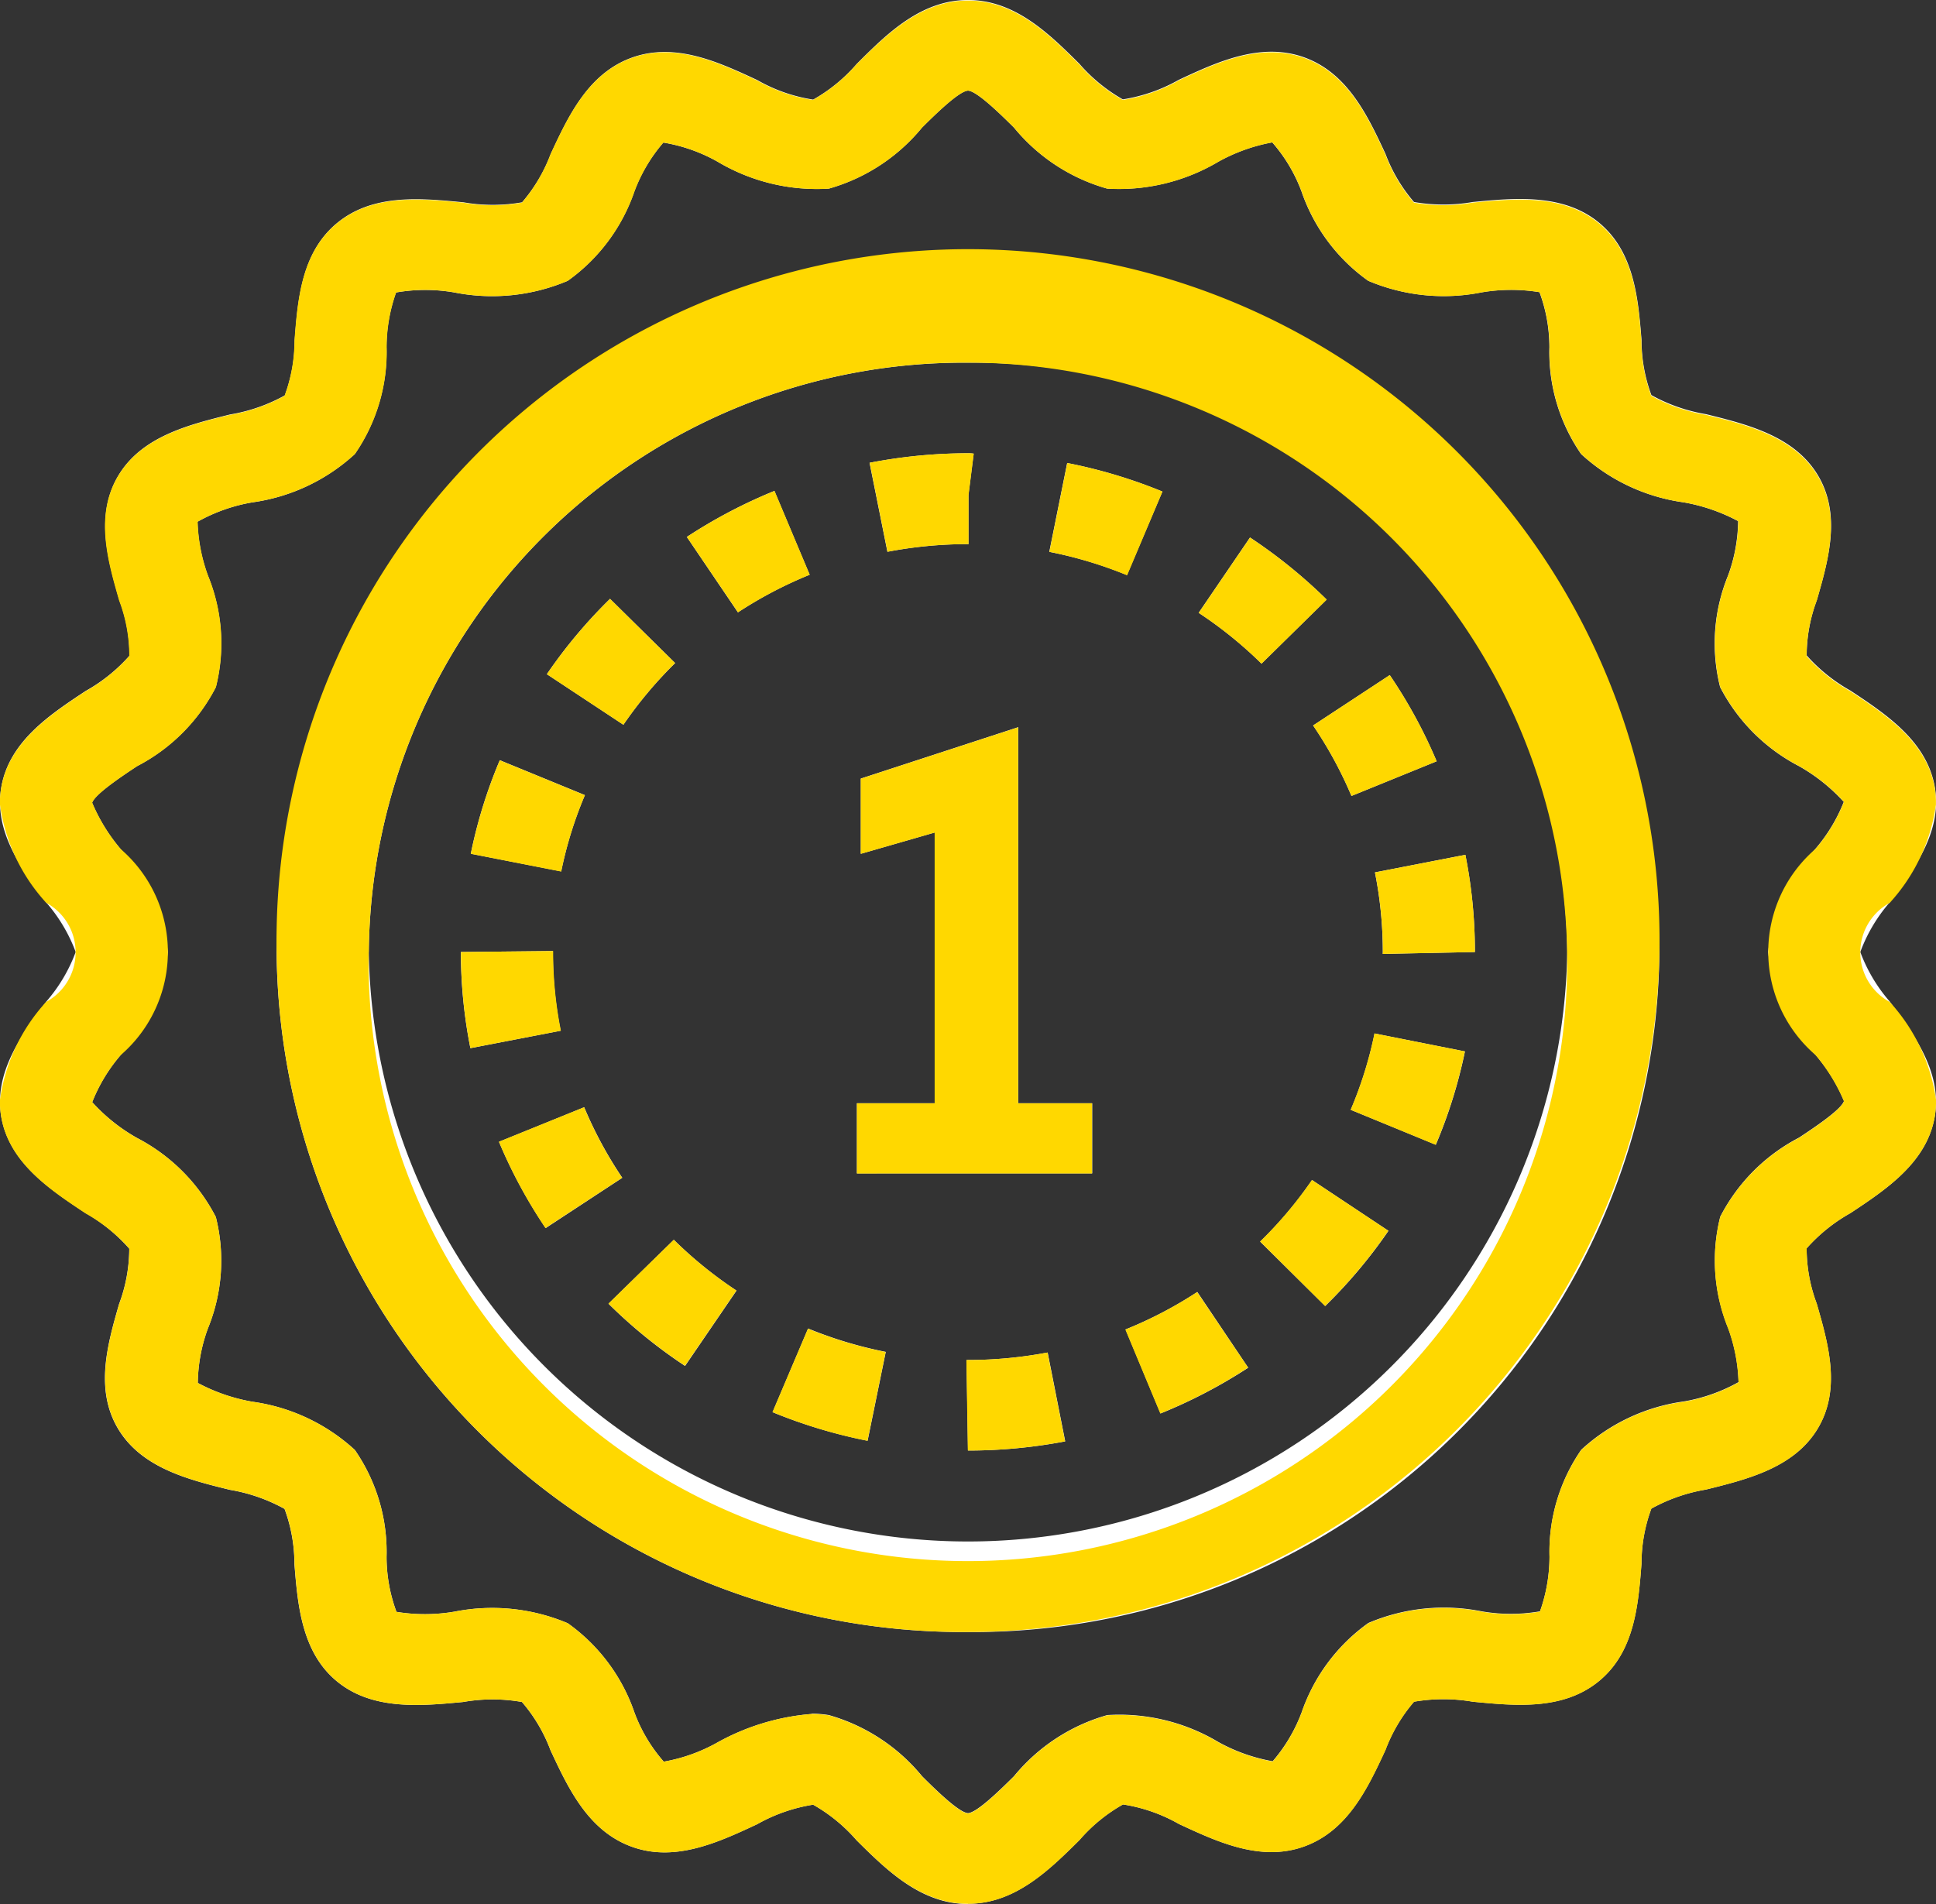 <svg xmlns="http://www.w3.org/2000/svg" xmlns:xlink="http://www.w3.org/1999/xlink" width="61" height="60" viewBox="0 0 61 60">
  <rect x="0" y="0" width="61" height="60" fill="#333333" stroke="none"/>
  <defs>
    <clipPath id="clip-path">
      <rect id="Rectangle_45" data-name="Rectangle 45" width="61" height="60" fill="none"/>
    </clipPath>
  </defs>
  <g id="Vector_Smart_Object" data-name="Vector Smart Object" transform="translate(-213 -741)">
    <g id="Vector_Smart_Object-2" data-name="Vector Smart Object" transform="translate(213 741)">
      <g id="Group_672" data-name="Group 672">
        <g id="Group_671" data-name="Group 671" clip-path="url(#clip-path)">
          <path id="Path_2425" data-name="Path 2425" d="M30.5,60c-1.486,0-2.562-1.067-3.512-2.009a5.2,5.2,0,0,0-1.368-1.121,5.261,5.261,0,0,0-1.765.616c-1.2.56-2.566,1.2-3.929.716-1.39-.491-2.022-1.849-2.581-3.047a5.014,5.014,0,0,0-.9-1.521,5.346,5.346,0,0,0-1.852,0c-1.335.127-2.849.269-3.966-.641s-1.248-2.4-1.351-3.711a4.986,4.986,0,0,0-.311-1.733,5.38,5.38,0,0,0-1.72-.6c-1.307-.321-2.787-.689-3.526-1.927s-.33-2.67.033-3.93a4.985,4.985,0,0,0,.32-1.744A5.311,5.311,0,0,0,2.7,38.23C1.574,37.486.3,36.643.044,35.213c-.253-1.4.632-2.6,1.413-3.65A5.053,5.053,0,0,0,2.385,30a5.061,5.061,0,0,0-.928-1.56C.675,27.384-.209,26.189.044,24.79.3,23.359,1.574,22.517,2.7,21.773a5.286,5.286,0,0,0,1.38-1.111,4.933,4.933,0,0,0-.318-1.743c-.363-1.261-.774-2.689-.035-3.929s2.221-1.606,3.526-1.93a5.336,5.336,0,0,0,1.72-.6,4.986,4.986,0,0,0,.311-1.733c.1-1.307.219-2.79,1.351-3.711s2.632-.769,3.966-.641a5.4,5.4,0,0,0,1.85,0,5.06,5.06,0,0,0,.9-1.521c.558-1.2,1.189-2.556,2.579-3.046,1.367-.48,2.726.154,3.929.714a5.081,5.081,0,0,0,1.763.616,5.174,5.174,0,0,0,1.371-1.123C27.939,1.067,29.015,0,30.5,0s2.56,1.067,3.51,2.01a5.234,5.234,0,0,0,1.368,1.121,5.186,5.186,0,0,0,1.765-.616c1.2-.56,2.568-1.194,3.929-.716,1.39.491,2.022,1.849,2.581,3.046a5.026,5.026,0,0,0,.9,1.521,5.448,5.448,0,0,0,1.852,0c1.335-.13,2.847-.271,3.966.641s1.249,2.4,1.351,3.711a4.986,4.986,0,0,0,.311,1.733,5.362,5.362,0,0,0,1.72.6c1.307.323,2.787.689,3.528,1.929s.328,2.669-.035,3.93a4.985,4.985,0,0,0-.32,1.744,5.326,5.326,0,0,0,1.381,1.11c1.123.744,2.393,1.586,2.652,3.017.253,1.4-.632,2.594-1.413,3.65A5.049,5.049,0,0,0,58.615,30a5.049,5.049,0,0,0,.928,1.561c.781,1.056,1.666,2.251,1.413,3.65-.259,1.43-1.529,2.273-2.652,3.017a5.311,5.311,0,0,0-1.38,1.11,4.945,4.945,0,0,0,.318,1.744c.363,1.26.774,2.689.035,3.929s-2.221,1.606-3.526,1.929a5.38,5.38,0,0,0-1.72.6,4.986,4.986,0,0,0-.311,1.733c-.1,1.307-.218,2.79-1.351,3.711s-2.632.769-3.966.641a5.441,5.441,0,0,0-1.85,0,5.054,5.054,0,0,0-.9,1.521c-.558,1.2-1.189,2.554-2.579,3.046-1.362.483-2.725-.154-3.929-.714a5.14,5.14,0,0,0-1.763-.616,5.146,5.146,0,0,0-1.371,1.123c-.95.94-2.025,2.007-3.51,2.007m-4.928-5.99a3.312,3.312,0,0,1,.542.044,5.873,5.873,0,0,1,2.938,1.926c.376.374,1.162,1.154,1.448,1.163.285-.009,1.07-.789,1.448-1.163a5.865,5.865,0,0,1,2.94-1.926,6.078,6.078,0,0,1,3.5.849,5.486,5.486,0,0,0,1.711.606,5.09,5.09,0,0,0,.914-1.544,5.754,5.754,0,0,1,2.1-2.813,6.079,6.079,0,0,1,3.57-.367,5.388,5.388,0,0,0,1.839,0,5.183,5.183,0,0,0,.3-1.727,5.645,5.645,0,0,1,1-3.366,5.972,5.972,0,0,1,3.223-1.52,5.353,5.353,0,0,0,1.733-.611,5.412,5.412,0,0,0-.328-1.7,5.654,5.654,0,0,1-.248-3.514,5.791,5.791,0,0,1,2.482-2.49c.463-.307,1.327-.88,1.416-1.154a5.624,5.624,0,0,0-.9-1.461A5.748,5.748,0,0,1,55.71,30a5.757,5.757,0,0,1,1.484-3.243,5.211,5.211,0,0,0,.9-1.487,5.655,5.655,0,0,0-1.415-1.129,5.807,5.807,0,0,1-2.482-2.49,5.638,5.638,0,0,1,.25-3.513,5.142,5.142,0,0,0,.318-1.716,5.712,5.712,0,0,0-1.724-.593,5.982,5.982,0,0,1-3.223-1.52,5.645,5.645,0,0,1-1-3.366,4.993,4.993,0,0,0-.312-1.736,5.557,5.557,0,0,0-1.83.007,6.093,6.093,0,0,1-3.568-.366,5.74,5.74,0,0,1-2.1-2.814,4.968,4.968,0,0,0-.922-1.547,5.566,5.566,0,0,0-1.7.61,6.142,6.142,0,0,1-3.5.847,5.849,5.849,0,0,1-2.938-1.924c-.378-.374-1.163-1.154-1.448-1.164-.286.01-1.072.79-1.449,1.164a5.855,5.855,0,0,1-2.938,1.924,6.116,6.116,0,0,1-3.5-.847A5.206,5.206,0,0,0,20.9,4.493a5.054,5.054,0,0,0-.914,1.544,5.754,5.754,0,0,1-2.1,2.813,6.113,6.113,0,0,1-3.568.367,5.359,5.359,0,0,0-1.84,0,5.176,5.176,0,0,0-.3,1.727,5.645,5.645,0,0,1-1,3.366,5.983,5.983,0,0,1-3.221,1.52,5.363,5.363,0,0,0-1.734.611,5.412,5.412,0,0,0,.328,1.7A5.633,5.633,0,0,1,6.8,21.653a5.791,5.791,0,0,1-2.482,2.49c-.463.307-1.327.88-1.416,1.153a5.618,5.618,0,0,0,.9,1.461A5.757,5.757,0,0,1,5.289,30a5.757,5.757,0,0,1-1.484,3.244,5.2,5.2,0,0,0-.9,1.487A5.616,5.616,0,0,0,4.319,35.86,5.807,5.807,0,0,1,6.8,38.35a5.639,5.639,0,0,1-.25,3.513,5.142,5.142,0,0,0-.318,1.716,5.712,5.712,0,0,0,1.724.593A5.98,5.98,0,0,1,11.18,45.69a5.642,5.642,0,0,1,1,3.367,5.007,5.007,0,0,0,.312,1.736,5.557,5.557,0,0,0,1.83-.007,6.113,6.113,0,0,1,3.568.366,5.736,5.736,0,0,1,2.1,2.813,4.949,4.949,0,0,0,.924,1.549,5.326,5.326,0,0,0,1.7-.61,7.3,7.3,0,0,1,2.96-.893" fill="#fff"/>
          <path id="Path_2426" data-name="Path 2426" d="M30.5,51.429A21.634,21.634,0,0,1,8.715,30a21.788,21.788,0,0,1,43.57,0A21.634,21.634,0,0,1,30.5,51.429m0-40A18.749,18.749,0,0,0,11.62,30a18.883,18.883,0,0,0,37.761,0A18.749,18.749,0,0,0,30.5,11.429" fill="#fff"/>
          <path id="Path_2427" data-name="Path 2427" d="M30.5,45.714l-.046-2.857H30.5a13.479,13.479,0,0,0,2.51-.236l.553,2.8a16.346,16.346,0,0,1-3.063.289m-3.163-.309a16.009,16.009,0,0,1-2.995-.9l1.12-2.636a13.138,13.138,0,0,0,2.447.736Zm9.227-.863-1.1-2.644a13,13,0,0,0,2.261-1.181L39.329,43.1a16.166,16.166,0,0,1-2.767,1.444m-14.977-1.5a15.835,15.835,0,0,1-2.412-1.96l2.059-2.014a13.028,13.028,0,0,0,1.974,1.6Zm20.169-1.889-2.048-2.029a12.916,12.916,0,0,0,1.634-1.94l2.408,1.6a15.844,15.844,0,0,1-1.994,2.371M17.193,38.7a15.656,15.656,0,0,1-1.471-2.719l2.685-1.089a12.833,12.833,0,0,0,1.2,2.223Zm28.046-2.627-2.68-1.1a12.575,12.575,0,0,0,.751-2.406l2.848.566a15.61,15.61,0,0,1-.919,2.944M14.821,33.03a15.547,15.547,0,0,1-.3-3.03l2.9-.03V30a12.647,12.647,0,0,0,.244,2.481ZM43.57,30.06V30a12.836,12.836,0,0,0-.248-2.509l2.849-.554a15.571,15.571,0,0,1,.3,3.063Zm-25.888-2.6-2.848-.557a15.372,15.372,0,0,1,.914-2.947l2.681,1.1a12.553,12.553,0,0,0-.747,2.406m24.9-2.38a12.809,12.809,0,0,0-1.208-2.221l2.415-1.587a15.672,15.672,0,0,1,1.477,2.716Zm-22.94-2.244-2.411-1.593a15.765,15.765,0,0,1,1.99-2.374l2.051,2.023a13.151,13.151,0,0,0-1.63,1.944m20.106-1.926a13.046,13.046,0,0,0-1.98-1.6l1.618-2.374A16.088,16.088,0,0,1,41.8,18.894ZM23.253,19.3,21.641,16.92A16.107,16.107,0,0,1,24.4,15.47l1.11,2.641a13.111,13.111,0,0,0-2.26,1.186m12.258-1.176a13.125,13.125,0,0,0-2.447-.731l.564-2.8a16.029,16.029,0,0,1,3,.9Zm-7.548-.737-.562-2.8a16.374,16.374,0,0,1,3.1-.3,1.257,1.257,0,0,1,.18.011l-.164,1.3v1.551H30.5a13.39,13.39,0,0,0-2.536.241" fill="#fff"/>
          <path id="Path_2428" data-name="Path 2428" d="M29.453,34.765V26.233l-2.33.671v-2.37l4.96-1.619V34.765h2.33v2.211H27V34.765Z" fill="#fff"/>
        </g>
      </g>
    </g>
    <path id="Color_Overlay" data-name="Color Overlay" d="M239.99,798.991a5.212,5.212,0,0,0-1.369-1.121,5.258,5.258,0,0,0-1.764.616c-1.2.56-2.567,1.2-3.929.716-1.39-.491-2.022-1.849-2.581-3.047a5,5,0,0,0-.9-1.522,5.348,5.348,0,0,0-1.852,0c-1.335.127-2.849.268-3.966-.642s-1.247-2.4-1.35-3.712a4.984,4.984,0,0,0-.311-1.732,5.371,5.371,0,0,0-1.719-.6c-1.308-.321-2.787-.689-3.526-1.927s-.33-2.67.033-3.93a4.993,4.993,0,0,0,.319-1.744,5.314,5.314,0,0,0-1.38-1.11c-1.123-.744-2.395-1.588-2.654-3.018a2.779,2.779,0,0,1-.043-.434v-.113a5.726,5.726,0,0,1,1.457-3.1,1.778,1.778,0,0,0,0-3.123,5.735,5.735,0,0,1-1.457-3.1v-.112a2.779,2.779,0,0,1,.043-.434c.259-1.431,1.531-2.272,2.652-3.017a5.267,5.267,0,0,0,1.38-1.112,4.93,4.93,0,0,0-.318-1.742c-.364-1.262-.774-2.689-.035-3.929s2.22-1.607,3.526-1.93a5.331,5.331,0,0,0,1.72-.6,4.989,4.989,0,0,0,.311-1.733c.1-1.307.22-2.79,1.351-3.711s2.632-.769,3.966-.642a5.4,5.4,0,0,0,1.85,0,5.063,5.063,0,0,0,.9-1.521c.558-1.2,1.19-2.556,2.579-3.046,1.367-.481,2.726.154,3.929.714a5.073,5.073,0,0,0,1.763.616,5.18,5.18,0,0,0,1.372-1.122c.95-.941,2.026-2.009,3.512-2.009s2.56,1.067,3.51,2.01a5.213,5.213,0,0,0,1.368,1.121,5.178,5.178,0,0,0,1.765-.616c1.2-.56,2.568-1.194,3.928-.715,1.39.491,2.021,1.849,2.58,3.046a5.037,5.037,0,0,0,.9,1.522,5.451,5.451,0,0,0,1.851,0c1.335-.13,2.847-.271,3.966.642s1.249,2.4,1.351,3.712a4.986,4.986,0,0,0,.311,1.732,5.366,5.366,0,0,0,1.72.6c1.307.322,2.787.688,3.528,1.928s.328,2.669-.035,3.93a4.975,4.975,0,0,0-.32,1.744,5.308,5.308,0,0,0,1.381,1.11c1.123.744,2.394,1.586,2.652,3.018a2.742,2.742,0,0,1,.043.423v.134a5.757,5.757,0,0,1-1.456,3.092,1.778,1.778,0,0,0,0,3.123A5.759,5.759,0,0,1,274,775.654v.134a2.752,2.752,0,0,1-.043.423c-.258,1.43-1.529,2.273-2.652,3.017a5.312,5.312,0,0,0-1.38,1.111,4.953,4.953,0,0,0,.319,1.744c.363,1.26.774,2.688.035,3.928s-2.221,1.606-3.527,1.929a5.394,5.394,0,0,0-1.719.6,4.984,4.984,0,0,0-.311,1.733c-.1,1.307-.218,2.79-1.35,3.712s-2.632.769-3.966.641a5.445,5.445,0,0,0-1.85,0,5.06,5.06,0,0,0-.9,1.522c-.557,1.2-1.189,2.554-2.579,3.046-1.362.482-2.724-.155-3.928-.715a5.142,5.142,0,0,0-1.763-.616,5.135,5.135,0,0,0-1.371,1.123c-.95.94-2.025,2.007-3.51,2.007S240.939,799.933,239.99,798.991Zm-.875-3.937a5.877,5.877,0,0,1,2.939,1.926c.376.374,1.162,1.155,1.448,1.163.284-.008,1.07-.788,1.447-1.163a5.867,5.867,0,0,1,2.94-1.926,6.082,6.082,0,0,1,3.5.849,5.476,5.476,0,0,0,1.711.606,5.116,5.116,0,0,0,.913-1.544,5.75,5.75,0,0,1,2.1-2.812,6.073,6.073,0,0,1,3.569-.367,5.367,5.367,0,0,0,1.839,0,5.177,5.177,0,0,0,.3-1.727,5.643,5.643,0,0,1,1-3.365,5.97,5.97,0,0,1,3.223-1.52,5.336,5.336,0,0,0,1.733-.612,5.415,5.415,0,0,0-.328-1.7,5.656,5.656,0,0,1-.248-3.514,5.792,5.792,0,0,1,2.482-2.49c.464-.307,1.327-.88,1.416-1.155a5.621,5.621,0,0,0-.9-1.461,4.284,4.284,0,0,1,0-6.486,5.21,5.21,0,0,0,.9-1.487,5.643,5.643,0,0,0-1.415-1.129,5.815,5.815,0,0,1-2.482-2.49,5.639,5.639,0,0,1,.25-3.513,5.132,5.132,0,0,0,.318-1.715,5.694,5.694,0,0,0-1.724-.593,5.983,5.983,0,0,1-3.223-1.52,5.646,5.646,0,0,1-1-3.366,5,5,0,0,0-.312-1.735,5.538,5.538,0,0,0-1.83.007,6.1,6.1,0,0,1-3.569-.366,5.74,5.74,0,0,1-2.1-2.814,4.959,4.959,0,0,0-.923-1.547,5.56,5.56,0,0,0-1.7.61,6.137,6.137,0,0,1-3.5.847,5.847,5.847,0,0,1-2.939-1.924c-.377-.374-1.163-1.154-1.447-1.164-.286.01-1.072.789-1.45,1.164a5.852,5.852,0,0,1-2.938,1.924,6.115,6.115,0,0,1-3.5-.847,5.2,5.2,0,0,0-1.711-.606,5.046,5.046,0,0,0-.913,1.544,5.751,5.751,0,0,1-2.1,2.813,6.11,6.11,0,0,1-3.568.367,5.352,5.352,0,0,0-1.84,0,5.2,5.2,0,0,0-.3,1.727,5.646,5.646,0,0,1-1,3.366,5.985,5.985,0,0,1-3.221,1.519,5.364,5.364,0,0,0-1.734.612,5.409,5.409,0,0,0,.328,1.7,5.633,5.633,0,0,1,.248,3.515,5.782,5.782,0,0,1-2.481,2.489c-.464.308-1.327.88-1.417,1.153a5.622,5.622,0,0,0,.9,1.462,4.287,4.287,0,0,1,0,6.487,5.215,5.215,0,0,0-.9,1.487,5.606,5.606,0,0,0,1.413,1.129,5.806,5.806,0,0,1,2.482,2.49,5.64,5.64,0,0,1-.25,3.513,5.16,5.16,0,0,0-.318,1.716,5.729,5.729,0,0,0,1.724.592,5.976,5.976,0,0,1,3.222,1.519,5.638,5.638,0,0,1,1,3.367,5.014,5.014,0,0,0,.312,1.736,5.592,5.592,0,0,0,1.831-.007,6.107,6.107,0,0,1,3.568.365,5.734,5.734,0,0,1,2.1,2.813,4.961,4.961,0,0,0,.924,1.549,5.324,5.324,0,0,0,1.7-.61,7.3,7.3,0,0,1,2.96-.893A3.353,3.353,0,0,1,239.115,795.054ZM221.716,771A21.788,21.788,0,1,1,243.5,792.428,21.634,21.634,0,0,1,221.716,771Zm2.9,0A18.883,18.883,0,1,0,243.5,752.428,18.749,18.749,0,0,0,224.62,771Zm18.833,12.857h.047a13.476,13.476,0,0,0,2.509-.236l.553,2.8a16.319,16.319,0,0,1-3.063.289Zm-6.111,1.647,1.12-2.635a13.168,13.168,0,0,0,2.447.735l-.572,2.8A16.031,16.031,0,0,1,237.342,785.5Zm11.12-2.606a13,13,0,0,0,2.262-1.182l1.606,2.381a16.107,16.107,0,0,1-2.767,1.445Zm-16.288-.817,2.059-2.014a13.072,13.072,0,0,0,1.974,1.6l-1.62,2.371A15.857,15.857,0,0,1,232.174,782.081Zm20.534-1.958a12.889,12.889,0,0,0,1.633-1.939l2.408,1.6a15.831,15.831,0,0,1-1.994,2.372Zm-23.986-3.143,2.686-1.088a12.876,12.876,0,0,0,1.2,2.223l-2.418,1.584A15.7,15.7,0,0,1,228.722,776.981Zm11.281,1v-2.211h2.45v-8.532l-2.329.671v-2.37l4.96-1.618v11.848h2.329v2.211Zm15.557-2.008a12.6,12.6,0,0,0,.751-2.406l2.848.566a15.616,15.616,0,0,1-.92,2.944ZM227.524,771l2.905-.03V771a12.622,12.622,0,0,0,.244,2.481l-2.851.549A15.514,15.514,0,0,1,227.524,771Zm29.047,0a12.794,12.794,0,0,0-.248-2.508l2.849-.554a15.522,15.522,0,0,1,.3,3.063l-2.905.06Zm-28.736-3.094a15.362,15.362,0,0,1,.913-2.947l2.681,1.1a12.549,12.549,0,0,0-.746,2.406Zm26.539-4.044,2.415-1.588a15.7,15.7,0,0,1,1.478,2.716l-2.685,1.093A12.774,12.774,0,0,0,254.373,763.862Zm-24.143-1.616a15.823,15.823,0,0,1,1.99-2.374l2.05,2.023a13.184,13.184,0,0,0-1.629,1.944Zm20.538-1.932,1.617-2.374a16.053,16.053,0,0,1,2.417,1.956l-2.055,2.019A13.039,13.039,0,0,0,250.769,760.313Zm-16.127-2.393a16.089,16.089,0,0,1,2.762-1.45l1.11,2.641a13.092,13.092,0,0,0-2.26,1.185Zm11.423.47.563-2.8a16.031,16.031,0,0,1,3,.9l-1.114,2.639A13.157,13.157,0,0,0,246.064,758.39Zm-5.663-2.808a16.327,16.327,0,0,1,3.1-.3,1.2,1.2,0,0,1,.18.012l-.164,1.3v1.552H243.5a13.379,13.379,0,0,0-2.536.241Z" fill="#ffd800"/>
  </g>
</svg>

